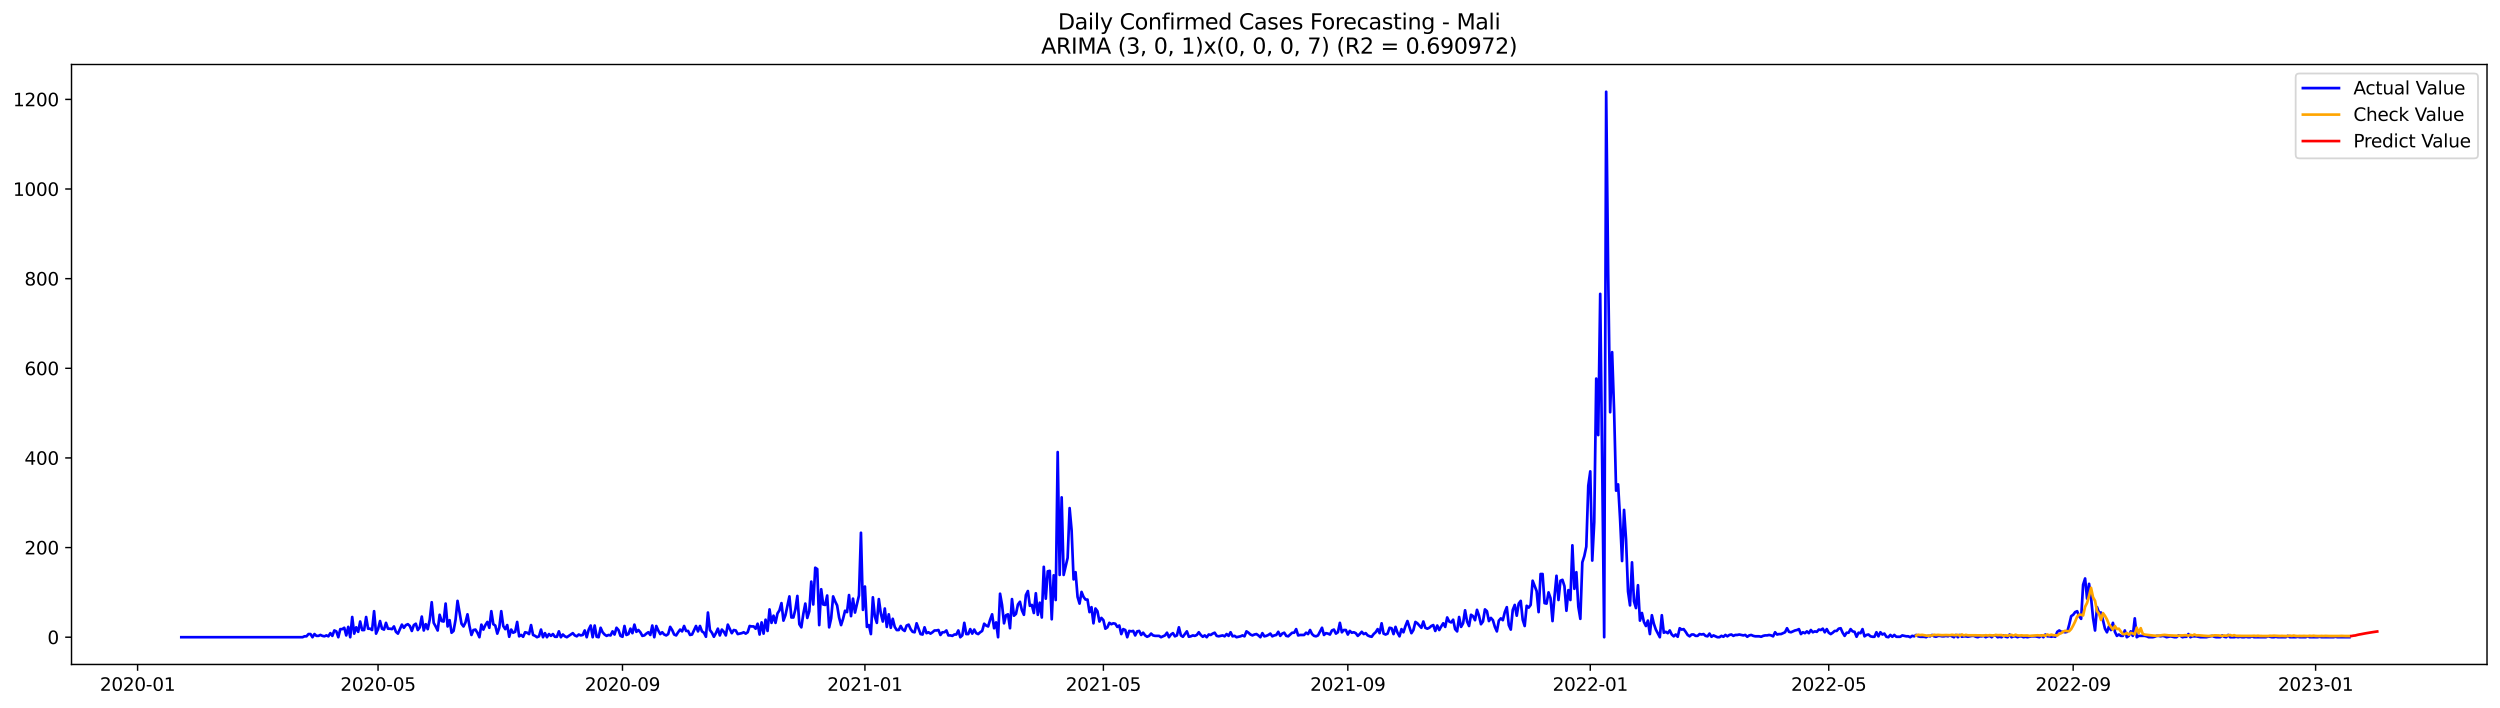 <?xml version="1.0" encoding="utf-8" standalone="no"?>
<!DOCTYPE svg PUBLIC "-//W3C//DTD SVG 1.1//EN"
  "http://www.w3.org/Graphics/SVG/1.1/DTD/svg11.dtd">
<svg xmlns:xlink="http://www.w3.org/1999/xlink" width="1386.05pt" height="392.274pt" viewBox="0 0 1386.05 392.274" xmlns="http://www.w3.org/2000/svg" version="1.1">
 <defs>
  <style type="text/css">*{stroke-linejoin: round; stroke-linecap: butt}</style>
 </defs>
 <g id="figure_1">
  <g id="patch_1">
   <path d="M 0 392.274 
L 1386.05 392.274 
L 1386.05 0 
L 0 0 
z
" style="fill: #ffffff"/>
  </g>
  <g id="axes_1">
   <g id="patch_2">
    <path d="M 39.65 368.396 
L 1378.85 368.396 
L 1378.85 35.755 
L 39.65 35.755 
z
" style="fill: #ffffff"/>
   </g>
   <g id="matplotlib.axis_1">
    <g id="xtick_1">
     <g id="line2d_1">
      <defs>
       <path id="m6d8fee96ee" d="M 0 0 
L 0 3.5 
" style="stroke: #000000; stroke-width: 0.8"/>
      </defs>
      <g>
       <use xlink:href="#m6d8fee96ee" x="76.284" y="368.396" style="stroke: #000000; stroke-width: 0.8"/>
      </g>
     </g>
     <g id="text_1">
      <!-- 2020-01 -->
      <g transform="translate(55.392 382.994)scale(0.1 -0.1)">
       <defs>
        <path id="DejaVuSans-32" d="M 1228 531 
L 3431 531 
L 3431 0 
L 469 0 
L 469 531 
Q 828 903 1448 1529 
Q 2069 2156 2228 2338 
Q 2531 2678 2651 2914 
Q 2772 3150 2772 3378 
Q 2772 3750 2511 3984 
Q 2250 4219 1831 4219 
Q 1534 4219 1204 4116 
Q 875 4013 500 3803 
L 500 4441 
Q 881 4594 1212 4672 
Q 1544 4750 1819 4750 
Q 2544 4750 2975 4387 
Q 3406 4025 3406 3419 
Q 3406 3131 3298 2873 
Q 3191 2616 2906 2266 
Q 2828 2175 2409 1742 
Q 1991 1309 1228 531 
z
" transform="scale(0.016)"/>
        <path id="DejaVuSans-30" d="M 2034 4250 
Q 1547 4250 1301 3770 
Q 1056 3291 1056 2328 
Q 1056 1369 1301 889 
Q 1547 409 2034 409 
Q 2525 409 2770 889 
Q 3016 1369 3016 2328 
Q 3016 3291 2770 3770 
Q 2525 4250 2034 4250 
z
M 2034 4750 
Q 2819 4750 3233 4129 
Q 3647 3509 3647 2328 
Q 3647 1150 3233 529 
Q 2819 -91 2034 -91 
Q 1250 -91 836 529 
Q 422 1150 422 2328 
Q 422 3509 836 4129 
Q 1250 4750 2034 4750 
z
" transform="scale(0.016)"/>
        <path id="DejaVuSans-2d" d="M 313 2009 
L 1997 2009 
L 1997 1497 
L 313 1497 
L 313 2009 
z
" transform="scale(0.016)"/>
        <path id="DejaVuSans-31" d="M 794 531 
L 1825 531 
L 1825 4091 
L 703 3866 
L 703 4441 
L 1819 4666 
L 2450 4666 
L 2450 531 
L 3481 531 
L 3481 0 
L 794 0 
L 794 531 
z
" transform="scale(0.016)"/>
       </defs>
       <use xlink:href="#DejaVuSans-32"/>
       <use xlink:href="#DejaVuSans-30" x="63.623"/>
       <use xlink:href="#DejaVuSans-32" x="127.246"/>
       <use xlink:href="#DejaVuSans-30" x="190.869"/>
       <use xlink:href="#DejaVuSans-2d" x="254.492"/>
       <use xlink:href="#DejaVuSans-30" x="290.576"/>
       <use xlink:href="#DejaVuSans-31" x="354.199"/>
      </g>
     </g>
    </g>
    <g id="xtick_2">
     <g id="line2d_2">
      <g>
       <use xlink:href="#m6d8fee96ee" x="209.598" y="368.396" style="stroke: #000000; stroke-width: 0.8"/>
      </g>
     </g>
     <g id="text_2">
      <!-- 2020-05 -->
      <g transform="translate(188.706 382.994)scale(0.1 -0.1)">
       <defs>
        <path id="DejaVuSans-35" d="M 691 4666 
L 3169 4666 
L 3169 4134 
L 1269 4134 
L 1269 2991 
Q 1406 3038 1543 3061 
Q 1681 3084 1819 3084 
Q 2600 3084 3056 2656 
Q 3513 2228 3513 1497 
Q 3513 744 3044 326 
Q 2575 -91 1722 -91 
Q 1428 -91 1123 -41 
Q 819 9 494 109 
L 494 744 
Q 775 591 1075 516 
Q 1375 441 1709 441 
Q 2250 441 2565 725 
Q 2881 1009 2881 1497 
Q 2881 1984 2565 2268 
Q 2250 2553 1709 2553 
Q 1456 2553 1204 2497 
Q 953 2441 691 2322 
L 691 4666 
z
" transform="scale(0.016)"/>
       </defs>
       <use xlink:href="#DejaVuSans-32"/>
       <use xlink:href="#DejaVuSans-30" x="63.623"/>
       <use xlink:href="#DejaVuSans-32" x="127.246"/>
       <use xlink:href="#DejaVuSans-30" x="190.869"/>
       <use xlink:href="#DejaVuSans-2d" x="254.492"/>
       <use xlink:href="#DejaVuSans-30" x="290.576"/>
       <use xlink:href="#DejaVuSans-35" x="354.199"/>
      </g>
     </g>
    </g>
    <g id="xtick_3">
     <g id="line2d_3">
      <g>
       <use xlink:href="#m6d8fee96ee" x="345.115" y="368.396" style="stroke: #000000; stroke-width: 0.8"/>
      </g>
     </g>
     <g id="text_3">
      <!-- 2020-09 -->
      <g transform="translate(324.224 382.994)scale(0.1 -0.1)">
       <defs>
        <path id="DejaVuSans-39" d="M 703 97 
L 703 672 
Q 941 559 1184 500 
Q 1428 441 1663 441 
Q 2288 441 2617 861 
Q 2947 1281 2994 2138 
Q 2813 1869 2534 1725 
Q 2256 1581 1919 1581 
Q 1219 1581 811 2004 
Q 403 2428 403 3163 
Q 403 3881 828 4315 
Q 1253 4750 1959 4750 
Q 2769 4750 3195 4129 
Q 3622 3509 3622 2328 
Q 3622 1225 3098 567 
Q 2575 -91 1691 -91 
Q 1453 -91 1209 -44 
Q 966 3 703 97 
z
M 1959 2075 
Q 2384 2075 2632 2365 
Q 2881 2656 2881 3163 
Q 2881 3666 2632 3958 
Q 2384 4250 1959 4250 
Q 1534 4250 1286 3958 
Q 1038 3666 1038 3163 
Q 1038 2656 1286 2365 
Q 1534 2075 1959 2075 
z
" transform="scale(0.016)"/>
       </defs>
       <use xlink:href="#DejaVuSans-32"/>
       <use xlink:href="#DejaVuSans-30" x="63.623"/>
       <use xlink:href="#DejaVuSans-32" x="127.246"/>
       <use xlink:href="#DejaVuSans-30" x="190.869"/>
       <use xlink:href="#DejaVuSans-2d" x="254.492"/>
       <use xlink:href="#DejaVuSans-30" x="290.576"/>
       <use xlink:href="#DejaVuSans-39" x="354.199"/>
      </g>
     </g>
    </g>
    <g id="xtick_4">
     <g id="line2d_4">
      <g>
       <use xlink:href="#m6d8fee96ee" x="479.531" y="368.396" style="stroke: #000000; stroke-width: 0.8"/>
      </g>
     </g>
     <g id="text_4">
      <!-- 2021-01 -->
      <g transform="translate(458.64 382.994)scale(0.1 -0.1)">
       <use xlink:href="#DejaVuSans-32"/>
       <use xlink:href="#DejaVuSans-30" x="63.623"/>
       <use xlink:href="#DejaVuSans-32" x="127.246"/>
       <use xlink:href="#DejaVuSans-31" x="190.869"/>
       <use xlink:href="#DejaVuSans-2d" x="254.492"/>
       <use xlink:href="#DejaVuSans-30" x="290.576"/>
       <use xlink:href="#DejaVuSans-31" x="354.199"/>
      </g>
     </g>
    </g>
    <g id="xtick_5">
     <g id="line2d_5">
      <g>
       <use xlink:href="#m6d8fee96ee" x="611.743" y="368.396" style="stroke: #000000; stroke-width: 0.8"/>
      </g>
     </g>
     <g id="text_5">
      <!-- 2021-05 -->
      <g transform="translate(590.852 382.994)scale(0.1 -0.1)">
       <use xlink:href="#DejaVuSans-32"/>
       <use xlink:href="#DejaVuSans-30" x="63.623"/>
       <use xlink:href="#DejaVuSans-32" x="127.246"/>
       <use xlink:href="#DejaVuSans-31" x="190.869"/>
       <use xlink:href="#DejaVuSans-2d" x="254.492"/>
       <use xlink:href="#DejaVuSans-30" x="290.576"/>
       <use xlink:href="#DejaVuSans-35" x="354.199"/>
      </g>
     </g>
    </g>
    <g id="xtick_6">
     <g id="line2d_6">
      <g>
       <use xlink:href="#m6d8fee96ee" x="747.261" y="368.396" style="stroke: #000000; stroke-width: 0.8"/>
      </g>
     </g>
     <g id="text_6">
      <!-- 2021-09 -->
      <g transform="translate(726.37 382.994)scale(0.1 -0.1)">
       <use xlink:href="#DejaVuSans-32"/>
       <use xlink:href="#DejaVuSans-30" x="63.623"/>
       <use xlink:href="#DejaVuSans-32" x="127.246"/>
       <use xlink:href="#DejaVuSans-31" x="190.869"/>
       <use xlink:href="#DejaVuSans-2d" x="254.492"/>
       <use xlink:href="#DejaVuSans-30" x="290.576"/>
       <use xlink:href="#DejaVuSans-39" x="354.199"/>
      </g>
     </g>
    </g>
    <g id="xtick_7">
     <g id="line2d_7">
      <g>
       <use xlink:href="#m6d8fee96ee" x="881.677" y="368.396" style="stroke: #000000; stroke-width: 0.8"/>
      </g>
     </g>
     <g id="text_7">
      <!-- 2022-01 -->
      <g transform="translate(860.785 382.994)scale(0.1 -0.1)">
       <use xlink:href="#DejaVuSans-32"/>
       <use xlink:href="#DejaVuSans-30" x="63.623"/>
       <use xlink:href="#DejaVuSans-32" x="127.246"/>
       <use xlink:href="#DejaVuSans-32" x="190.869"/>
       <use xlink:href="#DejaVuSans-2d" x="254.492"/>
       <use xlink:href="#DejaVuSans-30" x="290.576"/>
       <use xlink:href="#DejaVuSans-31" x="354.199"/>
      </g>
     </g>
    </g>
    <g id="xtick_8">
     <g id="line2d_8">
      <g>
       <use xlink:href="#m6d8fee96ee" x="1013.889" y="368.396" style="stroke: #000000; stroke-width: 0.8"/>
      </g>
     </g>
     <g id="text_8">
      <!-- 2022-05 -->
      <g transform="translate(992.998 382.994)scale(0.1 -0.1)">
       <use xlink:href="#DejaVuSans-32"/>
       <use xlink:href="#DejaVuSans-30" x="63.623"/>
       <use xlink:href="#DejaVuSans-32" x="127.246"/>
       <use xlink:href="#DejaVuSans-32" x="190.869"/>
       <use xlink:href="#DejaVuSans-2d" x="254.492"/>
       <use xlink:href="#DejaVuSans-30" x="290.576"/>
       <use xlink:href="#DejaVuSans-35" x="354.199"/>
      </g>
     </g>
    </g>
    <g id="xtick_9">
     <g id="line2d_9">
      <g>
       <use xlink:href="#m6d8fee96ee" x="1149.407" y="368.396" style="stroke: #000000; stroke-width: 0.8"/>
      </g>
     </g>
     <g id="text_9">
      <!-- 2022-09 -->
      <g transform="translate(1128.515 382.994)scale(0.1 -0.1)">
       <use xlink:href="#DejaVuSans-32"/>
       <use xlink:href="#DejaVuSans-30" x="63.623"/>
       <use xlink:href="#DejaVuSans-32" x="127.246"/>
       <use xlink:href="#DejaVuSans-32" x="190.869"/>
       <use xlink:href="#DejaVuSans-2d" x="254.492"/>
       <use xlink:href="#DejaVuSans-30" x="290.576"/>
       <use xlink:href="#DejaVuSans-39" x="354.199"/>
      </g>
     </g>
    </g>
    <g id="xtick_10">
     <g id="line2d_10">
      <g>
       <use xlink:href="#m6d8fee96ee" x="1283.822" y="368.396" style="stroke: #000000; stroke-width: 0.8"/>
      </g>
     </g>
     <g id="text_10">
      <!-- 2023-01 -->
      <g transform="translate(1262.931 382.994)scale(0.1 -0.1)">
       <defs>
        <path id="DejaVuSans-33" d="M 2597 2516 
Q 3050 2419 3304 2112 
Q 3559 1806 3559 1356 
Q 3559 666 3084 287 
Q 2609 -91 1734 -91 
Q 1441 -91 1130 -33 
Q 819 25 488 141 
L 488 750 
Q 750 597 1062 519 
Q 1375 441 1716 441 
Q 2309 441 2620 675 
Q 2931 909 2931 1356 
Q 2931 1769 2642 2001 
Q 2353 2234 1838 2234 
L 1294 2234 
L 1294 2753 
L 1863 2753 
Q 2328 2753 2575 2939 
Q 2822 3125 2822 3475 
Q 2822 3834 2567 4026 
Q 2313 4219 1838 4219 
Q 1578 4219 1281 4162 
Q 984 4106 628 3988 
L 628 4550 
Q 988 4650 1302 4700 
Q 1616 4750 1894 4750 
Q 2613 4750 3031 4423 
Q 3450 4097 3450 3541 
Q 3450 3153 3228 2886 
Q 3006 2619 2597 2516 
z
" transform="scale(0.016)"/>
       </defs>
       <use xlink:href="#DejaVuSans-32"/>
       <use xlink:href="#DejaVuSans-30" x="63.623"/>
       <use xlink:href="#DejaVuSans-32" x="127.246"/>
       <use xlink:href="#DejaVuSans-33" x="190.869"/>
       <use xlink:href="#DejaVuSans-2d" x="254.492"/>
       <use xlink:href="#DejaVuSans-30" x="290.576"/>
       <use xlink:href="#DejaVuSans-31" x="354.199"/>
      </g>
     </g>
    </g>
   </g>
   <g id="matplotlib.axis_2">
    <g id="ytick_1">
     <g id="line2d_11">
      <defs>
       <path id="m891fc3dada" d="M 0 0 
L -3.5 0 
" style="stroke: #000000; stroke-width: 0.8"/>
      </defs>
      <g>
       <use xlink:href="#m891fc3dada" x="39.65" y="353.276" style="stroke: #000000; stroke-width: 0.8"/>
      </g>
     </g>
     <g id="text_11">
      <!-- 0 -->
      <g transform="translate(26.288 357.075)scale(0.1 -0.1)">
       <use xlink:href="#DejaVuSans-30"/>
      </g>
     </g>
    </g>
    <g id="ytick_2">
     <g id="line2d_12">
      <g>
       <use xlink:href="#m891fc3dada" x="39.65" y="303.58" style="stroke: #000000; stroke-width: 0.8"/>
      </g>
     </g>
     <g id="text_12">
      <!-- 200 -->
      <g transform="translate(13.562 307.379)scale(0.1 -0.1)">
       <use xlink:href="#DejaVuSans-32"/>
       <use xlink:href="#DejaVuSans-30" x="63.623"/>
       <use xlink:href="#DejaVuSans-30" x="127.246"/>
      </g>
     </g>
    </g>
    <g id="ytick_3">
     <g id="line2d_13">
      <g>
       <use xlink:href="#m891fc3dada" x="39.65" y="253.884" style="stroke: #000000; stroke-width: 0.8"/>
      </g>
     </g>
     <g id="text_13">
      <!-- 400 -->
      <g transform="translate(13.562 257.683)scale(0.1 -0.1)">
       <defs>
        <path id="DejaVuSans-34" d="M 2419 4116 
L 825 1625 
L 2419 1625 
L 2419 4116 
z
M 2253 4666 
L 3047 4666 
L 3047 1625 
L 3713 1625 
L 3713 1100 
L 3047 1100 
L 3047 0 
L 2419 0 
L 2419 1100 
L 313 1100 
L 313 1709 
L 2253 4666 
z
" transform="scale(0.016)"/>
       </defs>
       <use xlink:href="#DejaVuSans-34"/>
       <use xlink:href="#DejaVuSans-30" x="63.623"/>
       <use xlink:href="#DejaVuSans-30" x="127.246"/>
      </g>
     </g>
    </g>
    <g id="ytick_4">
     <g id="line2d_14">
      <g>
       <use xlink:href="#m891fc3dada" x="39.65" y="204.188" style="stroke: #000000; stroke-width: 0.8"/>
      </g>
     </g>
     <g id="text_14">
      <!-- 600 -->
      <g transform="translate(13.562 207.987)scale(0.1 -0.1)">
       <defs>
        <path id="DejaVuSans-36" d="M 2113 2584 
Q 1688 2584 1439 2293 
Q 1191 2003 1191 1497 
Q 1191 994 1439 701 
Q 1688 409 2113 409 
Q 2538 409 2786 701 
Q 3034 994 3034 1497 
Q 3034 2003 2786 2293 
Q 2538 2584 2113 2584 
z
M 3366 4563 
L 3366 3988 
Q 3128 4100 2886 4159 
Q 2644 4219 2406 4219 
Q 1781 4219 1451 3797 
Q 1122 3375 1075 2522 
Q 1259 2794 1537 2939 
Q 1816 3084 2150 3084 
Q 2853 3084 3261 2657 
Q 3669 2231 3669 1497 
Q 3669 778 3244 343 
Q 2819 -91 2113 -91 
Q 1303 -91 875 529 
Q 447 1150 447 2328 
Q 447 3434 972 4092 
Q 1497 4750 2381 4750 
Q 2619 4750 2861 4703 
Q 3103 4656 3366 4563 
z
" transform="scale(0.016)"/>
       </defs>
       <use xlink:href="#DejaVuSans-36"/>
       <use xlink:href="#DejaVuSans-30" x="63.623"/>
       <use xlink:href="#DejaVuSans-30" x="127.246"/>
      </g>
     </g>
    </g>
    <g id="ytick_5">
     <g id="line2d_15">
      <g>
       <use xlink:href="#m891fc3dada" x="39.65" y="154.492" style="stroke: #000000; stroke-width: 0.8"/>
      </g>
     </g>
     <g id="text_15">
      <!-- 800 -->
      <g transform="translate(13.562 158.291)scale(0.1 -0.1)">
       <defs>
        <path id="DejaVuSans-38" d="M 2034 2216 
Q 1584 2216 1326 1975 
Q 1069 1734 1069 1313 
Q 1069 891 1326 650 
Q 1584 409 2034 409 
Q 2484 409 2743 651 
Q 3003 894 3003 1313 
Q 3003 1734 2745 1975 
Q 2488 2216 2034 2216 
z
M 1403 2484 
Q 997 2584 770 2862 
Q 544 3141 544 3541 
Q 544 4100 942 4425 
Q 1341 4750 2034 4750 
Q 2731 4750 3128 4425 
Q 3525 4100 3525 3541 
Q 3525 3141 3298 2862 
Q 3072 2584 2669 2484 
Q 3125 2378 3379 2068 
Q 3634 1759 3634 1313 
Q 3634 634 3220 271 
Q 2806 -91 2034 -91 
Q 1263 -91 848 271 
Q 434 634 434 1313 
Q 434 1759 690 2068 
Q 947 2378 1403 2484 
z
M 1172 3481 
Q 1172 3119 1398 2916 
Q 1625 2713 2034 2713 
Q 2441 2713 2670 2916 
Q 2900 3119 2900 3481 
Q 2900 3844 2670 4047 
Q 2441 4250 2034 4250 
Q 1625 4250 1398 4047 
Q 1172 3844 1172 3481 
z
" transform="scale(0.016)"/>
       </defs>
       <use xlink:href="#DejaVuSans-38"/>
       <use xlink:href="#DejaVuSans-30" x="63.623"/>
       <use xlink:href="#DejaVuSans-30" x="127.246"/>
      </g>
     </g>
    </g>
    <g id="ytick_6">
     <g id="line2d_16">
      <g>
       <use xlink:href="#m891fc3dada" x="39.65" y="104.796" style="stroke: #000000; stroke-width: 0.8"/>
      </g>
     </g>
     <g id="text_16">
      <!-- 1000 -->
      <g transform="translate(7.2 108.595)scale(0.1 -0.1)">
       <use xlink:href="#DejaVuSans-31"/>
       <use xlink:href="#DejaVuSans-30" x="63.623"/>
       <use xlink:href="#DejaVuSans-30" x="127.246"/>
       <use xlink:href="#DejaVuSans-30" x="190.869"/>
      </g>
     </g>
    </g>
    <g id="ytick_7">
     <g id="line2d_17">
      <g>
       <use xlink:href="#m891fc3dada" x="39.65" y="55.1" style="stroke: #000000; stroke-width: 0.8"/>
      </g>
     </g>
     <g id="text_17">
      <!-- 1200 -->
      <g transform="translate(7.2 58.899)scale(0.1 -0.1)">
       <use xlink:href="#DejaVuSans-31"/>
       <use xlink:href="#DejaVuSans-32" x="63.623"/>
       <use xlink:href="#DejaVuSans-30" x="127.246"/>
       <use xlink:href="#DejaVuSans-30" x="190.869"/>
      </g>
     </g>
    </g>
   </g>
   <g id="line2d_18">
    <path d="M 100.523 353.276 
L 167.731 353.276 
L 168.832 352.779 
L 169.934 352.779 
L 171.036 351.536 
L 172.138 351.536 
L 173.239 353.276 
L 174.341 351.536 
L 175.443 352.53 
L 176.545 352.53 
L 177.647 352.033 
L 178.748 352.53 
L 179.85 352.779 
L 180.952 352.282 
L 182.054 352.779 
L 183.155 351.039 
L 184.257 352.53 
L 185.359 349.548 
L 186.461 350.045 
L 187.562 353.276 
L 188.664 348.803 
L 189.766 348.803 
L 190.868 348.057 
L 191.97 352.282 
L 193.071 347.56 
L 194.173 353.276 
L 195.275 342.094 
L 196.377 351.288 
L 197.478 347.809 
L 198.58 350.294 
L 199.682 344.579 
L 200.784 349.3 
L 201.885 349.3 
L 202.987 342.094 
L 204.089 348.554 
L 205.191 348.554 
L 206.293 349.3 
L 207.394 338.864 
L 208.496 351.288 
L 209.598 348.803 
L 210.7 344.33 
L 211.801 348.554 
L 212.903 349.051 
L 214.005 345.324 
L 215.107 348.554 
L 216.208 348.554 
L 217.31 348.803 
L 218.412 347.312 
L 219.514 350.294 
L 220.616 351.288 
L 222.819 346.318 
L 223.921 348.057 
L 225.023 346.567 
L 226.124 346.07 
L 227.226 347.064 
L 228.328 349.797 
L 229.43 346.567 
L 230.531 345.821 
L 231.633 349.3 
L 232.735 347.809 
L 233.837 341.845 
L 234.939 349.548 
L 236.04 346.07 
L 237.142 348.803 
L 238.244 343.585 
L 239.346 333.894 
L 240.447 345.324 
L 241.549 347.312 
L 242.651 349.548 
L 243.753 340.852 
L 244.854 344.33 
L 245.956 344.579 
L 247.058 334.64 
L 248.16 347.312 
L 249.262 343.833 
L 250.363 350.791 
L 251.465 349.797 
L 252.567 343.585 
L 253.669 333.149 
L 255.872 345.821 
L 256.974 347.312 
L 258.076 345.076 
L 259.177 340.603 
L 260.279 347.064 
L 261.381 352.033 
L 262.483 349.3 
L 263.585 349.051 
L 264.686 350.791 
L 265.788 353.276 
L 266.89 346.318 
L 267.992 349.051 
L 269.093 346.567 
L 270.195 344.827 
L 271.297 348.057 
L 272.399 338.864 
L 273.5 346.07 
L 274.602 346.815 
L 275.704 351.288 
L 276.806 348.057 
L 277.908 338.864 
L 279.009 347.064 
L 280.111 348.803 
L 281.213 346.567 
L 282.315 353.027 
L 283.416 349.051 
L 284.518 350.791 
L 285.62 350.294 
L 286.722 344.827 
L 287.823 352.779 
L 288.925 352.033 
L 290.027 353.027 
L 291.129 350.542 
L 292.231 350.791 
L 293.332 351.536 
L 294.434 346.567 
L 295.536 352.033 
L 296.638 352.53 
L 297.739 353.276 
L 298.841 352.779 
L 299.943 349.051 
L 301.045 353.276 
L 302.146 351.039 
L 303.248 353.276 
L 304.35 351.536 
L 305.452 352.53 
L 306.553 351.536 
L 307.655 353.027 
L 308.757 353.027 
L 309.859 350.045 
L 310.961 353.276 
L 312.062 351.785 
L 313.164 352.779 
L 314.266 353.276 
L 317.571 351.039 
L 318.673 352.282 
L 319.775 352.779 
L 320.876 351.785 
L 321.978 352.282 
L 323.08 352.033 
L 324.182 349.548 
L 325.284 353.276 
L 326.385 349.051 
L 327.487 346.815 
L 328.589 353.276 
L 329.691 346.815 
L 330.792 353.027 
L 331.894 353.276 
L 332.996 348.057 
L 334.098 350.542 
L 335.199 351.785 
L 336.301 352.53 
L 337.403 352.033 
L 338.505 352.282 
L 339.607 350.045 
L 340.708 351.785 
L 341.81 348.057 
L 342.912 349.3 
L 344.014 352.53 
L 345.115 353.027 
L 346.217 347.064 
L 347.319 352.033 
L 348.421 351.536 
L 349.522 348.554 
L 350.624 351.039 
L 351.726 346.318 
L 352.828 350.294 
L 353.93 349.3 
L 355.031 350.542 
L 356.133 352.53 
L 357.235 352.282 
L 358.337 351.288 
L 359.438 350.542 
L 360.54 352.033 
L 361.642 346.815 
L 362.744 353.276 
L 363.845 347.064 
L 364.947 349.548 
L 366.049 351.536 
L 367.151 350.542 
L 368.253 351.785 
L 369.354 352.282 
L 370.456 351.536 
L 371.558 347.56 
L 372.66 349.3 
L 373.761 351.785 
L 374.863 352.282 
L 375.965 350.542 
L 377.067 349.051 
L 378.168 350.045 
L 379.27 347.064 
L 380.372 349.797 
L 381.474 349.797 
L 382.576 352.033 
L 383.677 351.785 
L 385.881 347.064 
L 386.983 350.045 
L 388.084 347.064 
L 389.186 350.045 
L 390.288 350.791 
L 391.39 353.027 
L 392.491 339.609 
L 393.593 349.3 
L 394.695 350.791 
L 395.797 353.027 
L 396.899 351.039 
L 398 348.554 
L 399.102 352.282 
L 400.204 349.051 
L 401.306 350.294 
L 402.407 352.282 
L 403.509 346.318 
L 405.713 351.039 
L 406.814 349.3 
L 407.916 349.548 
L 409.018 351.536 
L 411.222 351.039 
L 412.323 350.542 
L 413.425 351.288 
L 414.527 350.542 
L 415.629 347.064 
L 416.73 347.312 
L 417.832 347.312 
L 418.934 348.554 
L 420.036 345.821 
L 421.137 351.785 
L 422.239 345.076 
L 423.341 351.288 
L 424.443 343.585 
L 425.545 349.797 
L 426.646 337.87 
L 427.748 345.324 
L 428.85 341.348 
L 429.952 345.324 
L 431.053 340.106 
L 432.155 338.367 
L 433.257 334.391 
L 434.359 344.082 
L 435.46 341.1 
L 437.664 330.664 
L 438.766 342.342 
L 439.868 342.342 
L 440.969 337.87 
L 442.071 330.415 
L 443.173 346.07 
L 444.275 347.809 
L 445.376 340.355 
L 446.478 334.64 
L 447.58 342.591 
L 448.682 338.864 
L 449.783 322.464 
L 450.885 335.136 
L 451.987 314.761 
L 453.089 315.507 
L 454.191 346.567 
L 455.292 326.688 
L 456.394 335.136 
L 457.496 335.385 
L 458.598 330.167 
L 459.699 347.809 
L 460.801 342.839 
L 461.903 330.664 
L 463.005 333.397 
L 464.106 335.633 
L 465.208 342.342 
L 466.31 346.567 
L 467.412 343.088 
L 468.514 338.615 
L 469.615 339.361 
L 470.717 329.918 
L 471.819 341.597 
L 472.921 331.906 
L 474.022 339.609 
L 476.226 330.167 
L 477.328 295.38 
L 478.429 338.118 
L 479.531 325.197 
L 480.633 347.56 
L 481.735 346.567 
L 482.837 351.536 
L 483.938 331.161 
L 485.04 341.845 
L 486.142 345.324 
L 487.244 332.155 
L 488.345 340.106 
L 489.447 344.579 
L 490.549 337.373 
L 491.651 347.56 
L 492.752 340.603 
L 493.854 348.057 
L 494.956 343.088 
L 496.058 347.56 
L 497.16 349.3 
L 498.261 349.3 
L 499.363 347.064 
L 500.465 349.051 
L 501.567 349.797 
L 502.668 346.815 
L 503.77 346.318 
L 504.872 348.803 
L 505.974 350.294 
L 507.075 350.542 
L 508.177 345.573 
L 510.381 351.536 
L 511.482 351.785 
L 512.584 347.809 
L 513.686 351.039 
L 514.788 350.542 
L 515.89 351.288 
L 516.991 350.542 
L 518.093 349.548 
L 519.195 349.548 
L 520.297 349.3 
L 521.398 352.033 
L 522.5 350.542 
L 523.602 350.542 
L 524.704 349.548 
L 525.805 352.282 
L 526.907 352.282 
L 528.009 352.53 
L 529.111 351.785 
L 530.213 351.785 
L 531.314 349.548 
L 532.416 353.276 
L 533.518 352.282 
L 534.62 345.324 
L 535.721 351.536 
L 536.823 351.536 
L 537.925 348.803 
L 539.027 351.288 
L 540.128 349.051 
L 541.23 351.039 
L 542.332 351.536 
L 543.434 350.542 
L 544.536 349.797 
L 545.637 345.821 
L 546.739 346.815 
L 547.841 347.312 
L 548.943 343.585 
L 550.044 340.603 
L 551.146 348.306 
L 552.248 345.076 
L 553.35 353.276 
L 554.451 329.173 
L 555.553 335.385 
L 556.655 345.573 
L 557.757 341.1 
L 558.859 340.603 
L 559.96 348.306 
L 561.062 332.155 
L 562.164 341.348 
L 563.266 340.355 
L 564.367 335.136 
L 565.469 333.646 
L 566.571 338.367 
L 567.673 340.852 
L 568.774 329.918 
L 569.876 327.682 
L 570.978 335.882 
L 572.08 335.385 
L 573.182 339.858 
L 574.283 328.924 
L 575.385 340.852 
L 576.487 334.143 
L 577.589 342.342 
L 578.69 314.264 
L 579.792 331.906 
L 580.894 316.749 
L 581.996 316.5 
L 583.097 343.336 
L 584.199 318.985 
L 585.301 332.652 
L 586.403 250.653 
L 587.505 318.737 
L 588.606 275.75 
L 589.708 318.737 
L 591.912 309.295 
L 593.013 281.713 
L 594.115 293.889 
L 595.217 321.222 
L 596.319 317.246 
L 597.42 330.912 
L 598.522 334.64 
L 599.624 328.179 
L 600.726 330.912 
L 601.828 332.403 
L 602.929 332.403 
L 604.031 339.361 
L 605.133 336.627 
L 606.235 345.573 
L 607.336 337.373 
L 608.438 338.864 
L 609.54 344.579 
L 610.642 342.591 
L 611.743 343.833 
L 612.845 348.554 
L 613.947 347.809 
L 615.049 345.324 
L 616.151 346.07 
L 617.252 345.573 
L 618.354 345.821 
L 619.456 347.56 
L 620.558 346.815 
L 621.659 351.536 
L 622.761 348.803 
L 623.863 349.3 
L 624.965 353.276 
L 626.066 349.797 
L 627.168 350.045 
L 628.27 349.797 
L 629.372 352.282 
L 630.474 350.045 
L 631.575 349.797 
L 632.677 352.033 
L 633.779 350.791 
L 634.881 352.282 
L 635.982 353.027 
L 637.084 352.53 
L 638.186 351.288 
L 639.288 352.282 
L 640.389 352.53 
L 642.593 352.53 
L 643.695 353.276 
L 645.898 352.282 
L 647 350.791 
L 648.102 353.276 
L 649.204 351.785 
L 650.305 351.039 
L 651.407 352.779 
L 652.509 352.282 
L 653.611 347.809 
L 654.712 352.282 
L 655.814 353.027 
L 658.018 350.045 
L 659.12 353.027 
L 660.221 352.779 
L 661.323 352.282 
L 662.425 352.53 
L 663.527 352.033 
L 664.628 350.542 
L 665.73 352.033 
L 666.832 353.027 
L 667.934 352.282 
L 669.035 353.276 
L 670.137 351.785 
L 671.239 352.033 
L 672.341 351.288 
L 673.443 350.791 
L 674.544 352.53 
L 675.646 352.779 
L 677.85 352.282 
L 678.951 352.779 
L 680.053 351.536 
L 681.155 352.53 
L 682.257 350.542 
L 683.358 352.779 
L 684.46 352.53 
L 685.562 353.276 
L 687.766 352.779 
L 688.867 352.282 
L 689.969 352.779 
L 691.071 350.045 
L 692.173 350.791 
L 693.274 351.785 
L 694.376 352.282 
L 695.478 351.785 
L 696.58 351.536 
L 697.681 352.282 
L 698.783 353.276 
L 699.885 351.039 
L 700.987 352.779 
L 702.089 352.53 
L 703.19 352.033 
L 704.292 351.288 
L 705.394 352.779 
L 706.496 352.282 
L 707.597 352.033 
L 708.699 350.294 
L 709.801 352.53 
L 710.903 351.288 
L 712.004 350.791 
L 713.106 352.53 
L 714.208 352.779 
L 716.411 350.791 
L 717.513 350.791 
L 718.615 348.803 
L 719.717 352.282 
L 720.819 352.033 
L 723.022 352.033 
L 724.124 350.791 
L 725.226 351.536 
L 726.327 349.3 
L 727.429 351.536 
L 728.531 352.53 
L 729.633 352.779 
L 730.734 352.282 
L 732.938 348.057 
L 734.04 352.033 
L 735.142 351.039 
L 736.243 351.288 
L 737.345 351.785 
L 738.447 349.548 
L 739.549 349.051 
L 740.65 351.288 
L 741.752 350.542 
L 742.854 345.324 
L 743.956 350.542 
L 745.057 349.3 
L 746.159 349.3 
L 747.261 351.785 
L 748.363 349.797 
L 749.465 350.791 
L 750.566 350.542 
L 751.668 351.039 
L 752.77 352.53 
L 753.872 351.536 
L 754.973 350.294 
L 756.075 351.536 
L 757.177 351.039 
L 758.279 352.282 
L 759.38 352.779 
L 760.482 353.027 
L 761.584 351.536 
L 762.686 350.542 
L 763.788 348.803 
L 764.889 351.039 
L 765.991 345.573 
L 767.093 351.288 
L 768.195 351.785 
L 769.296 351.288 
L 770.398 348.057 
L 771.5 348.306 
L 772.602 351.536 
L 773.703 347.56 
L 774.805 350.791 
L 775.907 352.779 
L 777.009 348.803 
L 778.111 350.542 
L 779.212 347.064 
L 780.314 344.33 
L 782.518 351.039 
L 783.619 349.3 
L 784.721 344.827 
L 785.823 345.573 
L 788.026 348.057 
L 789.128 344.579 
L 790.23 348.057 
L 791.332 348.554 
L 792.434 348.057 
L 793.535 347.064 
L 794.637 346.567 
L 795.739 349.797 
L 796.841 346.815 
L 797.942 349.3 
L 799.044 347.312 
L 800.146 345.573 
L 801.248 347.56 
L 802.349 342.342 
L 803.451 344.579 
L 804.553 345.076 
L 805.655 343.585 
L 806.757 348.803 
L 807.858 350.045 
L 808.96 342.094 
L 810.062 347.56 
L 811.164 345.573 
L 812.265 338.367 
L 813.367 344.579 
L 814.469 347.064 
L 815.571 340.852 
L 816.672 341.597 
L 817.774 343.833 
L 818.876 338.118 
L 819.978 341.348 
L 821.08 346.07 
L 822.181 344.579 
L 823.283 337.87 
L 824.385 338.864 
L 825.487 344.33 
L 826.588 342.591 
L 827.69 343.833 
L 828.792 347.56 
L 829.894 350.045 
L 830.995 344.082 
L 832.097 342.839 
L 833.199 343.833 
L 834.301 339.361 
L 835.403 336.627 
L 836.504 346.567 
L 837.606 349.051 
L 838.708 338.118 
L 839.81 335.385 
L 840.911 341.348 
L 842.013 334.64 
L 843.115 333.149 
L 844.217 343.585 
L 845.318 347.064 
L 846.42 335.882 
L 847.522 336.876 
L 848.624 335.385 
L 849.726 321.967 
L 851.929 327.682 
L 853.031 339.361 
L 854.133 318.24 
L 855.234 318.24 
L 856.336 334.391 
L 857.438 334.64 
L 858.54 328.428 
L 859.641 331.658 
L 860.743 344.33 
L 861.845 330.664 
L 862.947 319.234 
L 864.049 332.652 
L 865.15 321.967 
L 866.252 321.47 
L 867.354 324.949 
L 868.456 338.615 
L 869.557 327.185 
L 870.659 332.652 
L 871.761 302.337 
L 872.863 326.44 
L 873.964 317.246 
L 875.066 336.379 
L 876.168 343.088 
L 877.27 311.779 
L 878.372 308.301 
L 879.473 303.083 
L 880.575 269.289 
L 881.677 261.338 
L 882.779 310.785 
L 883.88 289.416 
L 884.982 209.903 
L 886.084 241.211 
L 887.186 162.94 
L 889.389 353.276 
L 890.491 50.876 
L 891.593 151.013 
L 892.695 228.539 
L 893.796 195.242 
L 894.898 228.042 
L 896 272.023 
L 897.102 268.544 
L 898.203 287.677 
L 899.305 311.034 
L 900.407 282.707 
L 901.509 299.107 
L 902.61 327.931 
L 903.712 335.633 
L 904.814 311.779 
L 905.916 333.397 
L 907.018 337.124 
L 908.119 324.452 
L 909.221 344.082 
L 910.323 339.858 
L 911.425 344.827 
L 912.526 347.064 
L 913.628 344.082 
L 914.73 351.536 
L 915.832 341.1 
L 916.933 345.821 
L 918.035 349.051 
L 920.239 353.276 
L 921.34 341.1 
L 922.442 350.791 
L 923.544 350.294 
L 924.646 351.039 
L 925.748 349.548 
L 926.849 351.785 
L 927.951 352.779 
L 929.053 351.785 
L 930.155 353.027 
L 931.256 348.306 
L 932.358 349.051 
L 933.46 348.803 
L 934.562 350.294 
L 935.663 352.033 
L 936.765 352.779 
L 937.867 351.785 
L 938.969 351.785 
L 940.071 352.53 
L 941.172 352.53 
L 942.274 351.536 
L 943.376 351.785 
L 944.478 351.536 
L 945.579 352.53 
L 946.681 352.779 
L 947.783 351.288 
L 948.885 353.027 
L 949.986 352.282 
L 952.19 353.276 
L 953.292 353.276 
L 954.394 352.53 
L 955.495 353.027 
L 956.597 352.033 
L 957.699 352.779 
L 958.801 352.033 
L 959.902 351.785 
L 961.004 352.53 
L 962.106 352.033 
L 963.208 352.033 
L 964.309 351.785 
L 966.513 352.282 
L 967.615 352.033 
L 968.717 353.027 
L 969.818 352.282 
L 970.92 352.033 
L 972.022 352.53 
L 973.124 352.779 
L 975.327 352.779 
L 976.429 353.027 
L 977.531 352.53 
L 978.632 352.282 
L 979.734 352.282 
L 980.836 352.033 
L 981.938 352.282 
L 983.04 352.779 
L 984.141 350.542 
L 985.243 351.785 
L 986.345 351.536 
L 987.447 351.536 
L 989.65 350.542 
L 990.752 348.306 
L 991.854 350.294 
L 992.955 350.542 
L 995.159 349.548 
L 996.261 349.3 
L 997.363 348.803 
L 998.464 351.536 
L 999.566 350.542 
L 1000.668 351.039 
L 1001.77 350.045 
L 1002.871 351.039 
L 1003.973 349.3 
L 1005.075 350.542 
L 1006.177 350.045 
L 1007.278 350.294 
L 1008.38 349.051 
L 1009.482 349.3 
L 1010.584 348.554 
L 1011.686 350.542 
L 1012.787 348.803 
L 1013.889 350.791 
L 1014.991 351.536 
L 1016.093 350.791 
L 1017.194 349.797 
L 1018.296 349.797 
L 1019.398 348.554 
L 1020.5 348.306 
L 1021.601 350.791 
L 1022.703 352.53 
L 1023.805 350.791 
L 1024.907 350.791 
L 1026.009 348.803 
L 1027.11 350.045 
L 1028.212 350.294 
L 1029.314 353.027 
L 1030.416 350.791 
L 1031.517 351.039 
L 1032.619 348.803 
L 1033.721 352.779 
L 1034.823 352.033 
L 1035.924 351.785 
L 1037.026 352.779 
L 1038.128 353.027 
L 1039.23 353.027 
L 1040.332 350.542 
L 1041.433 352.779 
L 1042.535 350.542 
L 1043.637 351.785 
L 1044.739 351.288 
L 1045.84 353.027 
L 1046.942 353.276 
L 1048.044 352.033 
L 1049.146 353.027 
L 1050.247 352.033 
L 1051.349 353.027 
L 1053.553 353.027 
L 1054.655 352.282 
L 1056.858 352.779 
L 1057.96 352.779 
L 1059.062 353.276 
L 1060.163 352.53 
L 1061.265 352.779 
L 1062.367 352.033 
L 1063.469 352.779 
L 1064.57 353.027 
L 1066.774 353.027 
L 1067.876 353.276 
L 1068.978 352.53 
L 1070.079 352.779 
L 1071.181 352.033 
L 1072.283 352.779 
L 1073.385 353.027 
L 1074.486 352.53 
L 1075.588 352.53 
L 1076.69 352.779 
L 1077.792 352.779 
L 1078.893 352.53 
L 1079.995 352.779 
L 1081.097 352.282 
L 1083.301 353.276 
L 1084.402 352.033 
L 1085.504 353.276 
L 1086.606 352.033 
L 1087.708 353.027 
L 1088.809 352.779 
L 1089.911 352.779 
L 1091.013 353.027 
L 1093.216 352.53 
L 1094.318 352.53 
L 1095.42 353.027 
L 1096.522 353.276 
L 1097.624 352.779 
L 1098.725 352.779 
L 1099.827 352.53 
L 1100.929 353.276 
L 1102.031 352.779 
L 1103.132 352.53 
L 1104.234 353.276 
L 1105.336 352.282 
L 1106.438 352.282 
L 1107.539 353.276 
L 1108.641 353.027 
L 1109.743 353.276 
L 1110.845 352.282 
L 1111.947 353.027 
L 1113.048 353.276 
L 1114.15 351.785 
L 1115.252 353.276 
L 1116.354 352.779 
L 1117.455 352.779 
L 1118.557 353.276 
L 1119.659 352.779 
L 1120.761 352.779 
L 1121.862 353.276 
L 1122.964 353.027 
L 1124.066 353.276 
L 1126.269 352.779 
L 1128.473 352.779 
L 1130.677 353.276 
L 1131.778 352.282 
L 1132.88 353.276 
L 1133.982 351.785 
L 1135.084 352.779 
L 1136.185 352.779 
L 1137.287 353.027 
L 1138.389 352.779 
L 1139.491 353.027 
L 1140.592 350.294 
L 1141.694 349.548 
L 1142.796 350.294 
L 1143.898 350.294 
L 1145 350.542 
L 1146.101 350.294 
L 1147.203 346.318 
L 1148.305 341.597 
L 1149.407 340.852 
L 1150.508 339.361 
L 1151.61 338.864 
L 1152.712 341.597 
L 1153.814 343.088 
L 1154.915 324.203 
L 1156.017 320.725 
L 1157.119 331.906 
L 1158.221 323.706 
L 1159.323 331.409 
L 1160.424 342.591 
L 1161.526 349.548 
L 1162.628 336.627 
L 1163.73 339.609 
L 1164.831 339.609 
L 1165.933 343.833 
L 1167.035 348.554 
L 1168.137 350.542 
L 1169.238 347.312 
L 1170.34 349.3 
L 1171.442 345.324 
L 1172.544 350.294 
L 1173.646 352.53 
L 1174.747 351.785 
L 1175.849 352.53 
L 1176.951 352.53 
L 1178.053 349.548 
L 1179.154 353.276 
L 1180.256 352.53 
L 1181.358 350.045 
L 1182.46 352.53 
L 1183.561 342.839 
L 1184.663 353.276 
L 1185.765 352.53 
L 1189.07 352.53 
L 1190.172 352.779 
L 1191.274 353.276 
L 1193.477 353.276 
L 1194.579 353.027 
L 1195.681 352.53 
L 1196.783 352.53 
L 1197.884 352.779 
L 1198.986 352.53 
L 1200.088 352.779 
L 1201.19 353.276 
L 1203.393 352.779 
L 1205.597 353.276 
L 1206.699 353.276 
L 1207.8 352.282 
L 1208.902 352.53 
L 1210.004 353.276 
L 1211.106 353.027 
L 1212.207 353.027 
L 1213.309 351.536 
L 1214.411 353.276 
L 1215.513 352.779 
L 1217.716 352.779 
L 1219.92 353.276 
L 1223.225 353.276 
L 1226.53 352.53 
L 1227.632 353.027 
L 1228.734 353.276 
L 1230.938 353.276 
L 1232.039 352.282 
L 1233.141 353.027 
L 1234.243 353.276 
L 1235.345 352.033 
L 1236.446 353.276 
L 1238.65 353.276 
L 1239.752 353.027 
L 1240.853 353.276 
L 1241.955 353.027 
L 1243.057 353.276 
L 1244.159 353.276 
L 1245.261 353.027 
L 1246.362 353.276 
L 1247.464 353.276 
L 1248.566 352.779 
L 1249.668 353.276 
L 1256.278 353.276 
L 1257.38 352.779 
L 1259.584 353.276 
L 1260.685 353.276 
L 1261.787 353.027 
L 1262.889 353.276 
L 1267.296 353.276 
L 1268.398 352.53 
L 1269.499 353.276 
L 1272.805 353.276 
L 1273.907 353.027 
L 1275.008 353.276 
L 1278.314 353.276 
L 1279.415 352.779 
L 1280.517 353.276 
L 1284.924 353.276 
L 1286.026 353.027 
L 1287.128 353.276 
L 1293.738 353.276 
L 1294.84 353.027 
L 1295.942 353.276 
L 1302.553 353.276 
L 1302.553 353.276 
" clip-path="url(#pe4d3ae7a51)" style="fill: none; stroke: #0000ff; stroke-width: 1.5; stroke-linecap: square"/>
   </g>
   <g id="line2d_19">
    <path d="M 1062.367 352.348 
L 1063.469 351.899 
L 1064.57 352.097 
L 1065.672 351.973 
L 1067.876 352.366 
L 1068.978 352.478 
L 1070.079 352.277 
L 1071.181 352.377 
L 1072.283 351.906 
L 1073.385 352.099 
L 1074.486 351.973 
L 1076.69 352.161 
L 1078.893 352.071 
L 1081.097 352.153 
L 1082.199 351.932 
L 1083.301 352.112 
L 1084.402 352.144 
L 1085.504 351.956 
L 1086.606 352.444 
L 1087.708 351.756 
L 1088.809 352.321 
L 1089.911 351.954 
L 1091.013 352.22 
L 1093.216 352.211 
L 1097.624 352.248 
L 1099.827 352.39 
L 1100.929 352.153 
L 1102.031 352.325 
L 1103.132 352.141 
L 1105.336 352.353 
L 1106.438 351.992 
L 1107.539 352.149 
L 1109.743 352.086 
L 1110.845 352.503 
L 1111.947 352.205 
L 1113.048 352.431 
L 1115.252 351.986 
L 1116.354 352.444 
L 1117.455 351.9 
L 1118.557 352.297 
L 1119.659 352.365 
L 1120.761 352.24 
L 1121.862 352.376 
L 1124.066 352.321 
L 1125.168 352.557 
L 1129.575 352.217 
L 1131.778 352.366 
L 1132.88 352.174 
L 1133.982 352.502 
L 1135.084 351.781 
L 1136.185 352.242 
L 1137.287 351.839 
L 1138.389 352.182 
L 1139.491 352.19 
L 1140.592 352.352 
L 1141.694 351.453 
L 1142.796 351.025 
L 1143.898 350.154 
L 1145 349.706 
L 1146.101 349.95 
L 1147.203 349.935 
L 1148.305 348.772 
L 1149.407 346.826 
L 1150.508 344.579 
L 1151.61 341.875 
L 1152.712 340.787 
L 1153.814 340.84 
L 1154.915 341.217 
L 1156.017 336.429 
L 1157.119 334.239 
L 1158.221 330.33 
L 1159.323 325.936 
L 1160.424 331.125 
L 1161.526 333.079 
L 1162.628 338.796 
L 1163.73 340.298 
L 1164.831 343.711 
L 1165.933 339.928 
L 1167.035 341.452 
L 1168.137 343.399 
L 1169.238 346.124 
L 1170.34 347.497 
L 1171.442 349.058 
L 1172.544 347.068 
L 1173.646 348.765 
L 1174.747 348.565 
L 1175.849 350.139 
L 1176.951 351.518 
L 1178.053 351.588 
L 1179.154 350.941 
L 1180.256 351.871 
L 1181.358 350.885 
L 1182.46 351.203 
L 1183.561 351.713 
L 1184.663 347.978 
L 1185.765 350.999 
L 1186.867 348.269 
L 1187.969 351.378 
L 1189.07 351.824 
L 1192.376 352.214 
L 1195.681 352.544 
L 1198.986 352.098 
L 1200.088 351.997 
L 1202.292 352.238 
L 1207.8 352.491 
L 1208.902 352.292 
L 1210.004 352.296 
L 1211.106 352.179 
L 1212.207 352.185 
L 1213.309 352.448 
L 1214.411 351.953 
L 1215.513 352.34 
L 1216.615 351.786 
L 1217.716 352.271 
L 1218.818 352.204 
L 1222.123 352.484 
L 1224.327 352.628 
L 1226.53 352.456 
L 1227.632 352.258 
L 1229.836 352.277 
L 1232.039 352.597 
L 1233.141 352.317 
L 1234.243 352.457 
L 1236.446 352.065 
L 1237.548 352.469 
L 1238.65 352.151 
L 1239.752 352.525 
L 1248.566 352.54 
L 1249.668 352.459 
L 1250.769 352.581 
L 1251.871 352.445 
L 1252.973 352.592 
L 1257.38 352.636 
L 1258.482 352.481 
L 1259.584 352.509 
L 1260.685 352.421 
L 1263.991 352.604 
L 1265.092 352.539 
L 1267.296 352.631 
L 1268.398 352.635 
L 1269.499 352.403 
L 1270.601 352.561 
L 1271.703 352.351 
L 1272.805 352.571 
L 1273.907 352.621 
L 1275.008 352.555 
L 1276.11 352.61 
L 1277.212 352.541 
L 1279.415 352.631 
L 1280.517 352.48 
L 1281.619 352.586 
L 1282.721 352.446 
L 1283.822 352.592 
L 1286.026 352.634 
L 1287.128 352.558 
L 1288.23 352.611 
L 1289.331 352.541 
L 1291.535 352.631 
L 1297.044 352.611 
L 1298.145 352.541 
L 1300.349 352.631 
L 1302.553 352.636 
L 1302.553 352.636 
" clip-path="url(#pe4d3ae7a51)" style="fill: none; stroke: #ffa500; stroke-width: 1.5; stroke-linecap: square"/>
   </g>
   <g id="line2d_20">
    <path d="M 1303.654 352.636 
L 1304.756 352.436 
L 1305.858 352.31 
L 1306.96 352.005 
L 1308.061 351.764 
L 1309.163 351.58 
L 1310.265 351.363 
L 1311.367 351.153 
L 1312.468 350.967 
L 1313.57 350.781 
L 1314.672 350.6 
L 1315.774 350.429 
L 1316.876 350.265 
L 1317.977 350.106 
" clip-path="url(#pe4d3ae7a51)" style="fill: none; stroke: #ff0000; stroke-width: 1.5; stroke-linecap: square"/>
   </g>
   <g id="patch_3">
    <path d="M 39.65 368.396 
L 39.65 35.755 
" style="fill: none; stroke: #000000; stroke-width: 0.8; stroke-linejoin: miter; stroke-linecap: square"/>
   </g>
   <g id="patch_4">
    <path d="M 1378.85 368.396 
L 1378.85 35.755 
" style="fill: none; stroke: #000000; stroke-width: 0.8; stroke-linejoin: miter; stroke-linecap: square"/>
   </g>
   <g id="patch_5">
    <path d="M 39.65 368.396 
L 1378.85 368.396 
" style="fill: none; stroke: #000000; stroke-width: 0.8; stroke-linejoin: miter; stroke-linecap: square"/>
   </g>
   <g id="patch_6">
    <path d="M 39.65 35.755 
L 1378.85 35.755 
" style="fill: none; stroke: #000000; stroke-width: 0.8; stroke-linejoin: miter; stroke-linecap: square"/>
   </g>
   <g id="text_18">
    <!-- Daily Confirmed Cases Forecasting - Mali -->
    <g transform="translate(586.562 16.318)scale(0.12 -0.12)">
     <defs>
      <path id="DejaVuSans-44" d="M 1259 4147 
L 1259 519 
L 2022 519 
Q 2988 519 3436 956 
Q 3884 1394 3884 2338 
Q 3884 3275 3436 3711 
Q 2988 4147 2022 4147 
L 1259 4147 
z
M 628 4666 
L 1925 4666 
Q 3281 4666 3915 4102 
Q 4550 3538 4550 2338 
Q 4550 1131 3912 565 
Q 3275 0 1925 0 
L 628 0 
L 628 4666 
z
" transform="scale(0.016)"/>
      <path id="DejaVuSans-61" d="M 2194 1759 
Q 1497 1759 1228 1600 
Q 959 1441 959 1056 
Q 959 750 1161 570 
Q 1363 391 1709 391 
Q 2188 391 2477 730 
Q 2766 1069 2766 1631 
L 2766 1759 
L 2194 1759 
z
M 3341 1997 
L 3341 0 
L 2766 0 
L 2766 531 
Q 2569 213 2275 61 
Q 1981 -91 1556 -91 
Q 1019 -91 701 211 
Q 384 513 384 1019 
Q 384 1609 779 1909 
Q 1175 2209 1959 2209 
L 2766 2209 
L 2766 2266 
Q 2766 2663 2505 2880 
Q 2244 3097 1772 3097 
Q 1472 3097 1187 3025 
Q 903 2953 641 2809 
L 641 3341 
Q 956 3463 1253 3523 
Q 1550 3584 1831 3584 
Q 2591 3584 2966 3190 
Q 3341 2797 3341 1997 
z
" transform="scale(0.016)"/>
      <path id="DejaVuSans-69" d="M 603 3500 
L 1178 3500 
L 1178 0 
L 603 0 
L 603 3500 
z
M 603 4863 
L 1178 4863 
L 1178 4134 
L 603 4134 
L 603 4863 
z
" transform="scale(0.016)"/>
      <path id="DejaVuSans-6c" d="M 603 4863 
L 1178 4863 
L 1178 0 
L 603 0 
L 603 4863 
z
" transform="scale(0.016)"/>
      <path id="DejaVuSans-79" d="M 2059 -325 
Q 1816 -950 1584 -1140 
Q 1353 -1331 966 -1331 
L 506 -1331 
L 506 -850 
L 844 -850 
Q 1081 -850 1212 -737 
Q 1344 -625 1503 -206 
L 1606 56 
L 191 3500 
L 800 3500 
L 1894 763 
L 2988 3500 
L 3597 3500 
L 2059 -325 
z
" transform="scale(0.016)"/>
      <path id="DejaVuSans-20" transform="scale(0.016)"/>
      <path id="DejaVuSans-43" d="M 4122 4306 
L 4122 3641 
Q 3803 3938 3442 4084 
Q 3081 4231 2675 4231 
Q 1875 4231 1450 3742 
Q 1025 3253 1025 2328 
Q 1025 1406 1450 917 
Q 1875 428 2675 428 
Q 3081 428 3442 575 
Q 3803 722 4122 1019 
L 4122 359 
Q 3791 134 3420 21 
Q 3050 -91 2638 -91 
Q 1578 -91 968 557 
Q 359 1206 359 2328 
Q 359 3453 968 4101 
Q 1578 4750 2638 4750 
Q 3056 4750 3426 4639 
Q 3797 4528 4122 4306 
z
" transform="scale(0.016)"/>
      <path id="DejaVuSans-6f" d="M 1959 3097 
Q 1497 3097 1228 2736 
Q 959 2375 959 1747 
Q 959 1119 1226 758 
Q 1494 397 1959 397 
Q 2419 397 2687 759 
Q 2956 1122 2956 1747 
Q 2956 2369 2687 2733 
Q 2419 3097 1959 3097 
z
M 1959 3584 
Q 2709 3584 3137 3096 
Q 3566 2609 3566 1747 
Q 3566 888 3137 398 
Q 2709 -91 1959 -91 
Q 1206 -91 779 398 
Q 353 888 353 1747 
Q 353 2609 779 3096 
Q 1206 3584 1959 3584 
z
" transform="scale(0.016)"/>
      <path id="DejaVuSans-6e" d="M 3513 2113 
L 3513 0 
L 2938 0 
L 2938 2094 
Q 2938 2591 2744 2837 
Q 2550 3084 2163 3084 
Q 1697 3084 1428 2787 
Q 1159 2491 1159 1978 
L 1159 0 
L 581 0 
L 581 3500 
L 1159 3500 
L 1159 2956 
Q 1366 3272 1645 3428 
Q 1925 3584 2291 3584 
Q 2894 3584 3203 3211 
Q 3513 2838 3513 2113 
z
" transform="scale(0.016)"/>
      <path id="DejaVuSans-66" d="M 2375 4863 
L 2375 4384 
L 1825 4384 
Q 1516 4384 1395 4259 
Q 1275 4134 1275 3809 
L 1275 3500 
L 2222 3500 
L 2222 3053 
L 1275 3053 
L 1275 0 
L 697 0 
L 697 3053 
L 147 3053 
L 147 3500 
L 697 3500 
L 697 3744 
Q 697 4328 969 4595 
Q 1241 4863 1831 4863 
L 2375 4863 
z
" transform="scale(0.016)"/>
      <path id="DejaVuSans-72" d="M 2631 2963 
Q 2534 3019 2420 3045 
Q 2306 3072 2169 3072 
Q 1681 3072 1420 2755 
Q 1159 2438 1159 1844 
L 1159 0 
L 581 0 
L 581 3500 
L 1159 3500 
L 1159 2956 
Q 1341 3275 1631 3429 
Q 1922 3584 2338 3584 
Q 2397 3584 2469 3576 
Q 2541 3569 2628 3553 
L 2631 2963 
z
" transform="scale(0.016)"/>
      <path id="DejaVuSans-6d" d="M 3328 2828 
Q 3544 3216 3844 3400 
Q 4144 3584 4550 3584 
Q 5097 3584 5394 3201 
Q 5691 2819 5691 2113 
L 5691 0 
L 5113 0 
L 5113 2094 
Q 5113 2597 4934 2840 
Q 4756 3084 4391 3084 
Q 3944 3084 3684 2787 
Q 3425 2491 3425 1978 
L 3425 0 
L 2847 0 
L 2847 2094 
Q 2847 2600 2669 2842 
Q 2491 3084 2119 3084 
Q 1678 3084 1418 2786 
Q 1159 2488 1159 1978 
L 1159 0 
L 581 0 
L 581 3500 
L 1159 3500 
L 1159 2956 
Q 1356 3278 1631 3431 
Q 1906 3584 2284 3584 
Q 2666 3584 2933 3390 
Q 3200 3197 3328 2828 
z
" transform="scale(0.016)"/>
      <path id="DejaVuSans-65" d="M 3597 1894 
L 3597 1613 
L 953 1613 
Q 991 1019 1311 708 
Q 1631 397 2203 397 
Q 2534 397 2845 478 
Q 3156 559 3463 722 
L 3463 178 
Q 3153 47 2828 -22 
Q 2503 -91 2169 -91 
Q 1331 -91 842 396 
Q 353 884 353 1716 
Q 353 2575 817 3079 
Q 1281 3584 2069 3584 
Q 2775 3584 3186 3129 
Q 3597 2675 3597 1894 
z
M 3022 2063 
Q 3016 2534 2758 2815 
Q 2500 3097 2075 3097 
Q 1594 3097 1305 2825 
Q 1016 2553 972 2059 
L 3022 2063 
z
" transform="scale(0.016)"/>
      <path id="DejaVuSans-64" d="M 2906 2969 
L 2906 4863 
L 3481 4863 
L 3481 0 
L 2906 0 
L 2906 525 
Q 2725 213 2448 61 
Q 2172 -91 1784 -91 
Q 1150 -91 751 415 
Q 353 922 353 1747 
Q 353 2572 751 3078 
Q 1150 3584 1784 3584 
Q 2172 3584 2448 3432 
Q 2725 3281 2906 2969 
z
M 947 1747 
Q 947 1113 1208 752 
Q 1469 391 1925 391 
Q 2381 391 2643 752 
Q 2906 1113 2906 1747 
Q 2906 2381 2643 2742 
Q 2381 3103 1925 3103 
Q 1469 3103 1208 2742 
Q 947 2381 947 1747 
z
" transform="scale(0.016)"/>
      <path id="DejaVuSans-73" d="M 2834 3397 
L 2834 2853 
Q 2591 2978 2328 3040 
Q 2066 3103 1784 3103 
Q 1356 3103 1142 2972 
Q 928 2841 928 2578 
Q 928 2378 1081 2264 
Q 1234 2150 1697 2047 
L 1894 2003 
Q 2506 1872 2764 1633 
Q 3022 1394 3022 966 
Q 3022 478 2636 193 
Q 2250 -91 1575 -91 
Q 1294 -91 989 -36 
Q 684 19 347 128 
L 347 722 
Q 666 556 975 473 
Q 1284 391 1588 391 
Q 1994 391 2212 530 
Q 2431 669 2431 922 
Q 2431 1156 2273 1281 
Q 2116 1406 1581 1522 
L 1381 1569 
Q 847 1681 609 1914 
Q 372 2147 372 2553 
Q 372 3047 722 3315 
Q 1072 3584 1716 3584 
Q 2034 3584 2315 3537 
Q 2597 3491 2834 3397 
z
" transform="scale(0.016)"/>
      <path id="DejaVuSans-46" d="M 628 4666 
L 3309 4666 
L 3309 4134 
L 1259 4134 
L 1259 2759 
L 3109 2759 
L 3109 2228 
L 1259 2228 
L 1259 0 
L 628 0 
L 628 4666 
z
" transform="scale(0.016)"/>
      <path id="DejaVuSans-63" d="M 3122 3366 
L 3122 2828 
Q 2878 2963 2633 3030 
Q 2388 3097 2138 3097 
Q 1578 3097 1268 2742 
Q 959 2388 959 1747 
Q 959 1106 1268 751 
Q 1578 397 2138 397 
Q 2388 397 2633 464 
Q 2878 531 3122 666 
L 3122 134 
Q 2881 22 2623 -34 
Q 2366 -91 2075 -91 
Q 1284 -91 818 406 
Q 353 903 353 1747 
Q 353 2603 823 3093 
Q 1294 3584 2113 3584 
Q 2378 3584 2631 3529 
Q 2884 3475 3122 3366 
z
" transform="scale(0.016)"/>
      <path id="DejaVuSans-74" d="M 1172 4494 
L 1172 3500 
L 2356 3500 
L 2356 3053 
L 1172 3053 
L 1172 1153 
Q 1172 725 1289 603 
Q 1406 481 1766 481 
L 2356 481 
L 2356 0 
L 1766 0 
Q 1100 0 847 248 
Q 594 497 594 1153 
L 594 3053 
L 172 3053 
L 172 3500 
L 594 3500 
L 594 4494 
L 1172 4494 
z
" transform="scale(0.016)"/>
      <path id="DejaVuSans-67" d="M 2906 1791 
Q 2906 2416 2648 2759 
Q 2391 3103 1925 3103 
Q 1463 3103 1205 2759 
Q 947 2416 947 1791 
Q 947 1169 1205 825 
Q 1463 481 1925 481 
Q 2391 481 2648 825 
Q 2906 1169 2906 1791 
z
M 3481 434 
Q 3481 -459 3084 -895 
Q 2688 -1331 1869 -1331 
Q 1566 -1331 1297 -1286 
Q 1028 -1241 775 -1147 
L 775 -588 
Q 1028 -725 1275 -790 
Q 1522 -856 1778 -856 
Q 2344 -856 2625 -561 
Q 2906 -266 2906 331 
L 2906 616 
Q 2728 306 2450 153 
Q 2172 0 1784 0 
Q 1141 0 747 490 
Q 353 981 353 1791 
Q 353 2603 747 3093 
Q 1141 3584 1784 3584 
Q 2172 3584 2450 3431 
Q 2728 3278 2906 2969 
L 2906 3500 
L 3481 3500 
L 3481 434 
z
" transform="scale(0.016)"/>
      <path id="DejaVuSans-4d" d="M 628 4666 
L 1569 4666 
L 2759 1491 
L 3956 4666 
L 4897 4666 
L 4897 0 
L 4281 0 
L 4281 4097 
L 3078 897 
L 2444 897 
L 1241 4097 
L 1241 0 
L 628 0 
L 628 4666 
z
" transform="scale(0.016)"/>
     </defs>
     <use xlink:href="#DejaVuSans-44"/>
     <use xlink:href="#DejaVuSans-61" x="77.002"/>
     <use xlink:href="#DejaVuSans-69" x="138.281"/>
     <use xlink:href="#DejaVuSans-6c" x="166.064"/>
     <use xlink:href="#DejaVuSans-79" x="193.848"/>
     <use xlink:href="#DejaVuSans-20" x="253.027"/>
     <use xlink:href="#DejaVuSans-43" x="284.814"/>
     <use xlink:href="#DejaVuSans-6f" x="354.639"/>
     <use xlink:href="#DejaVuSans-6e" x="415.82"/>
     <use xlink:href="#DejaVuSans-66" x="479.199"/>
     <use xlink:href="#DejaVuSans-69" x="514.404"/>
     <use xlink:href="#DejaVuSans-72" x="542.188"/>
     <use xlink:href="#DejaVuSans-6d" x="581.551"/>
     <use xlink:href="#DejaVuSans-65" x="678.963"/>
     <use xlink:href="#DejaVuSans-64" x="740.486"/>
     <use xlink:href="#DejaVuSans-20" x="803.963"/>
     <use xlink:href="#DejaVuSans-43" x="835.75"/>
     <use xlink:href="#DejaVuSans-61" x="905.574"/>
     <use xlink:href="#DejaVuSans-73" x="966.854"/>
     <use xlink:href="#DejaVuSans-65" x="1018.953"/>
     <use xlink:href="#DejaVuSans-73" x="1080.477"/>
     <use xlink:href="#DejaVuSans-20" x="1132.576"/>
     <use xlink:href="#DejaVuSans-46" x="1164.363"/>
     <use xlink:href="#DejaVuSans-6f" x="1218.258"/>
     <use xlink:href="#DejaVuSans-72" x="1279.439"/>
     <use xlink:href="#DejaVuSans-65" x="1318.303"/>
     <use xlink:href="#DejaVuSans-63" x="1379.826"/>
     <use xlink:href="#DejaVuSans-61" x="1434.807"/>
     <use xlink:href="#DejaVuSans-73" x="1496.086"/>
     <use xlink:href="#DejaVuSans-74" x="1548.186"/>
     <use xlink:href="#DejaVuSans-69" x="1587.395"/>
     <use xlink:href="#DejaVuSans-6e" x="1615.178"/>
     <use xlink:href="#DejaVuSans-67" x="1678.557"/>
     <use xlink:href="#DejaVuSans-20" x="1742.033"/>
     <use xlink:href="#DejaVuSans-2d" x="1773.82"/>
     <use xlink:href="#DejaVuSans-20" x="1809.904"/>
     <use xlink:href="#DejaVuSans-4d" x="1841.691"/>
     <use xlink:href="#DejaVuSans-61" x="1927.971"/>
     <use xlink:href="#DejaVuSans-6c" x="1989.25"/>
     <use xlink:href="#DejaVuSans-69" x="2017.033"/>
    </g>
    <!-- ARIMA (3, 0, 1)x(0, 0, 0, 7) (R2 = 0.690972) -->
    <g transform="translate(577.266 29.756)scale(0.12 -0.12)">
     <defs>
      <path id="DejaVuSans-41" d="M 2188 4044 
L 1331 1722 
L 3047 1722 
L 2188 4044 
z
M 1831 4666 
L 2547 4666 
L 4325 0 
L 3669 0 
L 3244 1197 
L 1141 1197 
L 716 0 
L 50 0 
L 1831 4666 
z
" transform="scale(0.016)"/>
      <path id="DejaVuSans-52" d="M 2841 2188 
Q 3044 2119 3236 1894 
Q 3428 1669 3622 1275 
L 4263 0 
L 3584 0 
L 2988 1197 
Q 2756 1666 2539 1819 
Q 2322 1972 1947 1972 
L 1259 1972 
L 1259 0 
L 628 0 
L 628 4666 
L 2053 4666 
Q 2853 4666 3247 4331 
Q 3641 3997 3641 3322 
Q 3641 2881 3436 2590 
Q 3231 2300 2841 2188 
z
M 1259 4147 
L 1259 2491 
L 2053 2491 
Q 2509 2491 2742 2702 
Q 2975 2913 2975 3322 
Q 2975 3731 2742 3939 
Q 2509 4147 2053 4147 
L 1259 4147 
z
" transform="scale(0.016)"/>
      <path id="DejaVuSans-49" d="M 628 4666 
L 1259 4666 
L 1259 0 
L 628 0 
L 628 4666 
z
" transform="scale(0.016)"/>
      <path id="DejaVuSans-28" d="M 1984 4856 
Q 1566 4138 1362 3434 
Q 1159 2731 1159 2009 
Q 1159 1288 1364 580 
Q 1569 -128 1984 -844 
L 1484 -844 
Q 1016 -109 783 600 
Q 550 1309 550 2009 
Q 550 2706 781 3412 
Q 1013 4119 1484 4856 
L 1984 4856 
z
" transform="scale(0.016)"/>
      <path id="DejaVuSans-2c" d="M 750 794 
L 1409 794 
L 1409 256 
L 897 -744 
L 494 -744 
L 750 256 
L 750 794 
z
" transform="scale(0.016)"/>
      <path id="DejaVuSans-29" d="M 513 4856 
L 1013 4856 
Q 1481 4119 1714 3412 
Q 1947 2706 1947 2009 
Q 1947 1309 1714 600 
Q 1481 -109 1013 -844 
L 513 -844 
Q 928 -128 1133 580 
Q 1338 1288 1338 2009 
Q 1338 2731 1133 3434 
Q 928 4138 513 4856 
z
" transform="scale(0.016)"/>
      <path id="DejaVuSans-78" d="M 3513 3500 
L 2247 1797 
L 3578 0 
L 2900 0 
L 1881 1375 
L 863 0 
L 184 0 
L 1544 1831 
L 300 3500 
L 978 3500 
L 1906 2253 
L 2834 3500 
L 3513 3500 
z
" transform="scale(0.016)"/>
      <path id="DejaVuSans-37" d="M 525 4666 
L 3525 4666 
L 3525 4397 
L 1831 0 
L 1172 0 
L 2766 4134 
L 525 4134 
L 525 4666 
z
" transform="scale(0.016)"/>
      <path id="DejaVuSans-3d" d="M 678 2906 
L 4684 2906 
L 4684 2381 
L 678 2381 
L 678 2906 
z
M 678 1631 
L 4684 1631 
L 4684 1100 
L 678 1100 
L 678 1631 
z
" transform="scale(0.016)"/>
      <path id="DejaVuSans-2e" d="M 684 794 
L 1344 794 
L 1344 0 
L 684 0 
L 684 794 
z
" transform="scale(0.016)"/>
     </defs>
     <use xlink:href="#DejaVuSans-41"/>
     <use xlink:href="#DejaVuSans-52" x="68.408"/>
     <use xlink:href="#DejaVuSans-49" x="137.891"/>
     <use xlink:href="#DejaVuSans-4d" x="167.383"/>
     <use xlink:href="#DejaVuSans-41" x="253.662"/>
     <use xlink:href="#DejaVuSans-20" x="322.07"/>
     <use xlink:href="#DejaVuSans-28" x="353.857"/>
     <use xlink:href="#DejaVuSans-33" x="392.871"/>
     <use xlink:href="#DejaVuSans-2c" x="456.494"/>
     <use xlink:href="#DejaVuSans-20" x="488.281"/>
     <use xlink:href="#DejaVuSans-30" x="520.068"/>
     <use xlink:href="#DejaVuSans-2c" x="583.691"/>
     <use xlink:href="#DejaVuSans-20" x="615.479"/>
     <use xlink:href="#DejaVuSans-31" x="647.266"/>
     <use xlink:href="#DejaVuSans-29" x="710.889"/>
     <use xlink:href="#DejaVuSans-78" x="749.902"/>
     <use xlink:href="#DejaVuSans-28" x="809.082"/>
     <use xlink:href="#DejaVuSans-30" x="848.096"/>
     <use xlink:href="#DejaVuSans-2c" x="911.719"/>
     <use xlink:href="#DejaVuSans-20" x="943.506"/>
     <use xlink:href="#DejaVuSans-30" x="975.293"/>
     <use xlink:href="#DejaVuSans-2c" x="1038.916"/>
     <use xlink:href="#DejaVuSans-20" x="1070.703"/>
     <use xlink:href="#DejaVuSans-30" x="1102.49"/>
     <use xlink:href="#DejaVuSans-2c" x="1166.113"/>
     <use xlink:href="#DejaVuSans-20" x="1197.9"/>
     <use xlink:href="#DejaVuSans-37" x="1229.688"/>
     <use xlink:href="#DejaVuSans-29" x="1293.311"/>
     <use xlink:href="#DejaVuSans-20" x="1332.324"/>
     <use xlink:href="#DejaVuSans-28" x="1364.111"/>
     <use xlink:href="#DejaVuSans-52" x="1403.125"/>
     <use xlink:href="#DejaVuSans-32" x="1472.607"/>
     <use xlink:href="#DejaVuSans-20" x="1536.23"/>
     <use xlink:href="#DejaVuSans-3d" x="1568.018"/>
     <use xlink:href="#DejaVuSans-20" x="1651.807"/>
     <use xlink:href="#DejaVuSans-30" x="1683.594"/>
     <use xlink:href="#DejaVuSans-2e" x="1747.217"/>
     <use xlink:href="#DejaVuSans-36" x="1779.004"/>
     <use xlink:href="#DejaVuSans-39" x="1842.627"/>
     <use xlink:href="#DejaVuSans-30" x="1906.25"/>
     <use xlink:href="#DejaVuSans-39" x="1969.873"/>
     <use xlink:href="#DejaVuSans-37" x="2033.496"/>
     <use xlink:href="#DejaVuSans-32" x="2097.119"/>
     <use xlink:href="#DejaVuSans-29" x="2160.742"/>
    </g>
   </g>
   <g id="legend_1">
    <g id="patch_7">
     <path d="M 1274.77 87.79 
L 1371.85 87.79 
Q 1373.85 87.79 1373.85 85.79 
L 1373.85 42.755 
Q 1373.85 40.755 1371.85 40.755 
L 1274.77 40.755 
Q 1272.77 40.755 1272.77 42.755 
L 1272.77 85.79 
Q 1272.77 87.79 1274.77 87.79 
z
" style="fill: #ffffff; opacity: 0.8; stroke: #cccccc; stroke-linejoin: miter"/>
    </g>
    <g id="line2d_21">
     <path d="M 1276.77 48.854 
L 1286.77 48.854 
L 1296.77 48.854 
" style="fill: none; stroke: #0000ff; stroke-width: 1.5; stroke-linecap: square"/>
    </g>
    <g id="text_19">
     <!-- Actual Value -->
     <g transform="translate(1304.77 52.354)scale(0.1 -0.1)">
      <defs>
       <path id="DejaVuSans-75" d="M 544 1381 
L 544 3500 
L 1119 3500 
L 1119 1403 
Q 1119 906 1312 657 
Q 1506 409 1894 409 
Q 2359 409 2629 706 
Q 2900 1003 2900 1516 
L 2900 3500 
L 3475 3500 
L 3475 0 
L 2900 0 
L 2900 538 
Q 2691 219 2414 64 
Q 2138 -91 1772 -91 
Q 1169 -91 856 284 
Q 544 659 544 1381 
z
M 1991 3584 
L 1991 3584 
z
" transform="scale(0.016)"/>
       <path id="DejaVuSans-56" d="M 1831 0 
L 50 4666 
L 709 4666 
L 2188 738 
L 3669 4666 
L 4325 4666 
L 2547 0 
L 1831 0 
z
" transform="scale(0.016)"/>
      </defs>
      <use xlink:href="#DejaVuSans-41"/>
      <use xlink:href="#DejaVuSans-63" x="66.658"/>
      <use xlink:href="#DejaVuSans-74" x="121.639"/>
      <use xlink:href="#DejaVuSans-75" x="160.848"/>
      <use xlink:href="#DejaVuSans-61" x="224.227"/>
      <use xlink:href="#DejaVuSans-6c" x="285.506"/>
      <use xlink:href="#DejaVuSans-20" x="313.289"/>
      <use xlink:href="#DejaVuSans-56" x="345.076"/>
      <use xlink:href="#DejaVuSans-61" x="405.734"/>
      <use xlink:href="#DejaVuSans-6c" x="467.014"/>
      <use xlink:href="#DejaVuSans-75" x="494.797"/>
      <use xlink:href="#DejaVuSans-65" x="558.176"/>
     </g>
    </g>
    <g id="line2d_22">
     <path d="M 1276.77 63.532 
L 1286.77 63.532 
L 1296.77 63.532 
" style="fill: none; stroke: #ffa500; stroke-width: 1.5; stroke-linecap: square"/>
    </g>
    <g id="text_20">
     <!-- Check Value -->
     <g transform="translate(1304.77 67.032)scale(0.1 -0.1)">
      <defs>
       <path id="DejaVuSans-68" d="M 3513 2113 
L 3513 0 
L 2938 0 
L 2938 2094 
Q 2938 2591 2744 2837 
Q 2550 3084 2163 3084 
Q 1697 3084 1428 2787 
Q 1159 2491 1159 1978 
L 1159 0 
L 581 0 
L 581 4863 
L 1159 4863 
L 1159 2956 
Q 1366 3272 1645 3428 
Q 1925 3584 2291 3584 
Q 2894 3584 3203 3211 
Q 3513 2838 3513 2113 
z
" transform="scale(0.016)"/>
       <path id="DejaVuSans-6b" d="M 581 4863 
L 1159 4863 
L 1159 1991 
L 2875 3500 
L 3609 3500 
L 1753 1863 
L 3688 0 
L 2938 0 
L 1159 1709 
L 1159 0 
L 581 0 
L 581 4863 
z
" transform="scale(0.016)"/>
      </defs>
      <use xlink:href="#DejaVuSans-43"/>
      <use xlink:href="#DejaVuSans-68" x="69.824"/>
      <use xlink:href="#DejaVuSans-65" x="133.203"/>
      <use xlink:href="#DejaVuSans-63" x="194.727"/>
      <use xlink:href="#DejaVuSans-6b" x="249.707"/>
      <use xlink:href="#DejaVuSans-20" x="307.617"/>
      <use xlink:href="#DejaVuSans-56" x="339.404"/>
      <use xlink:href="#DejaVuSans-61" x="400.062"/>
      <use xlink:href="#DejaVuSans-6c" x="461.342"/>
      <use xlink:href="#DejaVuSans-75" x="489.125"/>
      <use xlink:href="#DejaVuSans-65" x="552.504"/>
     </g>
    </g>
    <g id="line2d_23">
     <path d="M 1276.77 78.21 
L 1286.77 78.21 
L 1296.77 78.21 
" style="fill: none; stroke: #ff0000; stroke-width: 1.5; stroke-linecap: square"/>
    </g>
    <g id="text_21">
     <!-- Predict Value -->
     <g transform="translate(1304.77 81.71)scale(0.1 -0.1)">
      <defs>
       <path id="DejaVuSans-50" d="M 1259 4147 
L 1259 2394 
L 2053 2394 
Q 2494 2394 2734 2622 
Q 2975 2850 2975 3272 
Q 2975 3691 2734 3919 
Q 2494 4147 2053 4147 
L 1259 4147 
z
M 628 4666 
L 2053 4666 
Q 2838 4666 3239 4311 
Q 3641 3956 3641 3272 
Q 3641 2581 3239 2228 
Q 2838 1875 2053 1875 
L 1259 1875 
L 1259 0 
L 628 0 
L 628 4666 
z
" transform="scale(0.016)"/>
      </defs>
      <use xlink:href="#DejaVuSans-50"/>
      <use xlink:href="#DejaVuSans-72" x="58.553"/>
      <use xlink:href="#DejaVuSans-65" x="97.416"/>
      <use xlink:href="#DejaVuSans-64" x="158.939"/>
      <use xlink:href="#DejaVuSans-69" x="222.416"/>
      <use xlink:href="#DejaVuSans-63" x="250.199"/>
      <use xlink:href="#DejaVuSans-74" x="305.18"/>
      <use xlink:href="#DejaVuSans-20" x="344.389"/>
      <use xlink:href="#DejaVuSans-56" x="376.176"/>
      <use xlink:href="#DejaVuSans-61" x="436.834"/>
      <use xlink:href="#DejaVuSans-6c" x="498.113"/>
      <use xlink:href="#DejaVuSans-75" x="525.896"/>
      <use xlink:href="#DejaVuSans-65" x="589.275"/>
     </g>
    </g>
   </g>
  </g>
 </g>
 <defs>
  <clipPath id="pe4d3ae7a51">
   <rect x="39.65" y="35.755" width="1339.2" height="332.64"/>
  </clipPath>
 </defs>
</svg>
